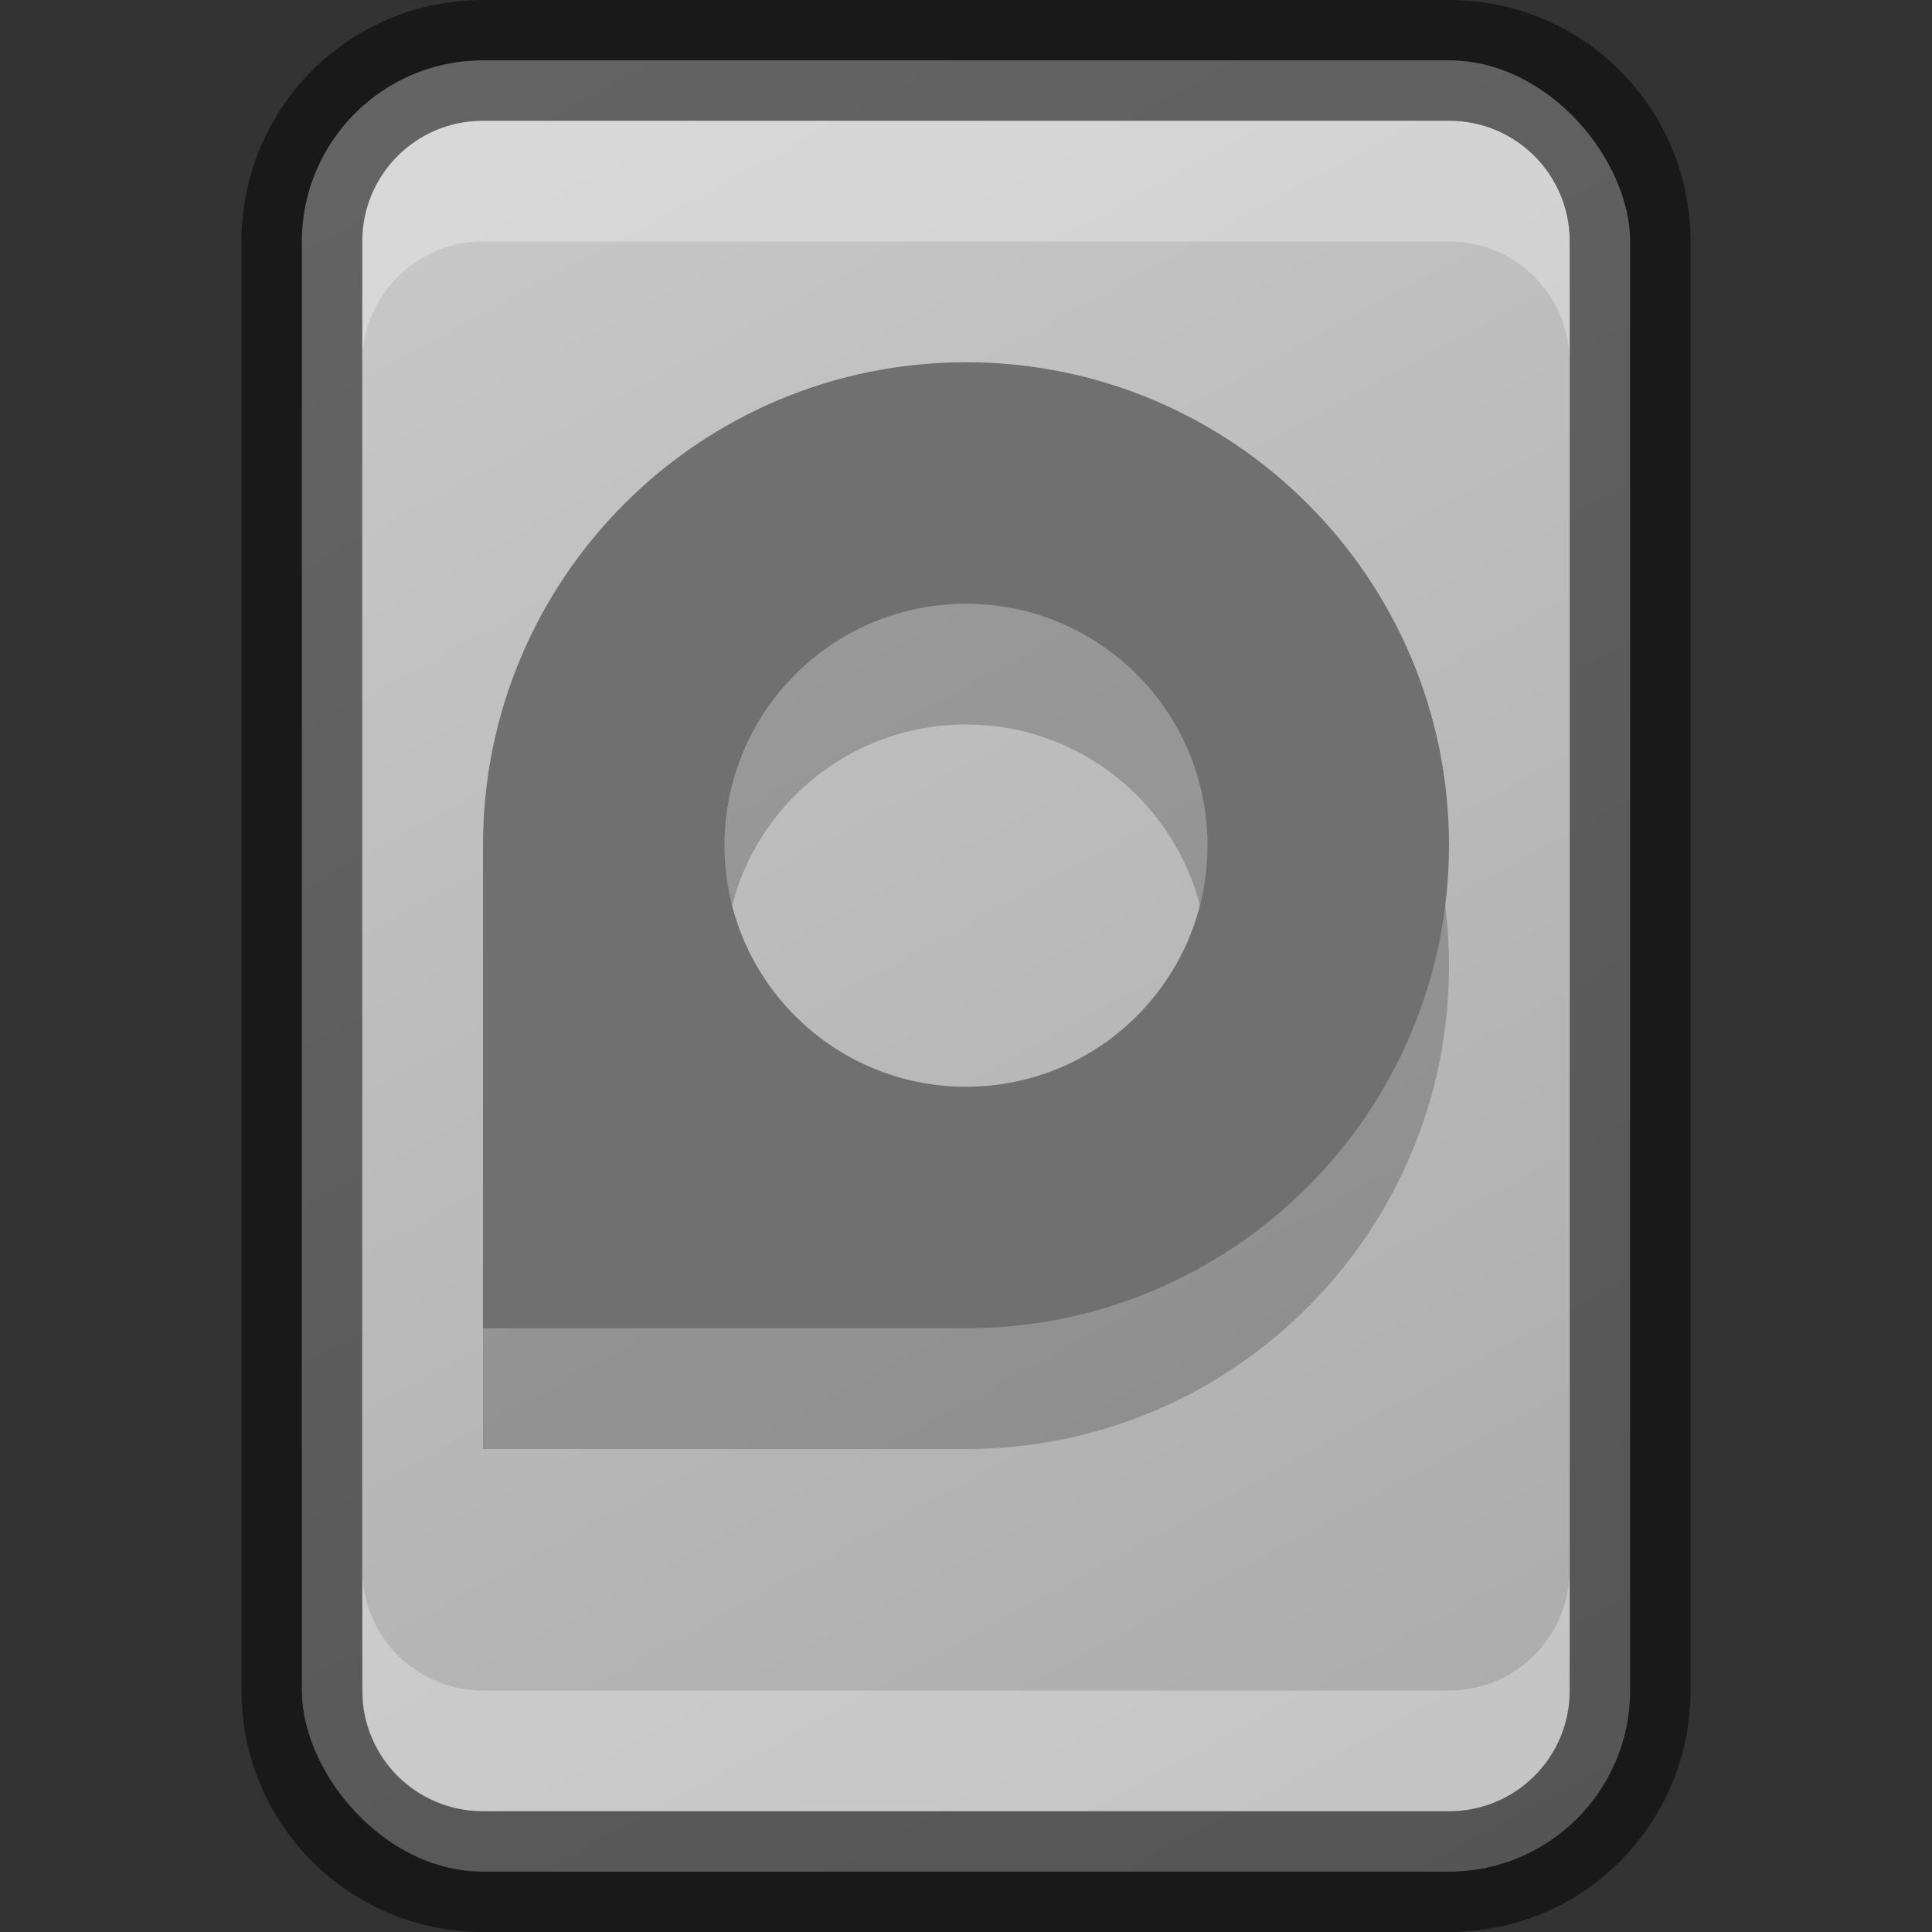 <?xml version="1.0" encoding="UTF-8" standalone="no"?>
<!-- Created with Inkscape (http://www.inkscape.org/) -->

<svg
   width="16"
   height="16"
   viewBox="0 0 16 16"
   version="1.1"
   id="svg5"
   sodipodi:docname="drive-harddisk.svg"
   inkscape:version="1.2.1 (9c6d41e410, 2022-07-14)"
   xmlns:inkscape="http://www.inkscape.org/namespaces/inkscape"
   xmlns:sodipodi="http://sodipodi.sourceforge.net/DTD/sodipodi-0.dtd"
   xmlns:xlink="http://www.w3.org/1999/xlink"
   xmlns="http://www.w3.org/2000/svg"
   xmlns:svg="http://www.w3.org/2000/svg">
  <rect x="0" y="0" width="16" height="16" fill="#333333" stroke="none"/>
  <sodipodi:namedview
     id="namedview7"
     pagecolor="#ffffff"
     bordercolor="#666666"
     borderopacity="1.0"
     inkscape:showpageshadow="2"
     inkscape:pageopacity="0.0"
     inkscape:pagecheckerboard="0"
     inkscape:deskcolor="#d1d1d1"
     inkscape:document-units="px"
     showgrid="false"
     inkscape:zoom="35.001786"
     inkscape:cx="5.0140299"
     inkscape:cy="6.3425335"
     inkscape:window-width="1920"
     inkscape:window-height="1007"
     inkscape:window-x="0"
     inkscape:window-y="0"
     inkscape:window-maximized="1"
     inkscape:current-layer="svg5" />
  <defs
     id="defs2">
    <linearGradient
       inkscape:collect="always"
       xlink:href="#linearGradient1082"
       id="linearGradient4030"
       x1="18"
       y1="23"
       x2="6"
       y2="1"
       gradientUnits="userSpaceOnUse"
       gradientTransform="matrix(0.714,0,0,0.714,0,-0.571)" />
    <linearGradient
       inkscape:collect="always"
       id="linearGradient1082">
      <stop
         style="stop-color:#aaaaaa;stop-opacity:1;"
         offset="0"
         id="stop1078" />
      <stop
         style="stop-color:#c9c9c9;stop-opacity:1;"
         offset="1"
         id="stop1080" />
    </linearGradient>
  </defs>
  <rect
     style="fill:url(#linearGradient4030);fill-opacity:1;stroke-width:0.714;stroke-linejoin:round"
     id="rect2787"
     width="11"
     height="15"
     x="2.5"
     y="0.5"
     ry="1.5" />
  <path
     d="M 8,4 C 5.791,4 4,5.791 4,8 V 12 H 8 C 10.209,12 12,10.209 12,8 12,5.791 10.209,4 8,4 Z m 0,2 C 9.105,6 10,6.895 10,8 10,9.105 9.105,10 8,10 6.895,10 6,9.105 6,8 6,6.895 6.895,6 8,6 Z"
     style="opacity:0.2;fill:#000000;fill-opacity:1;stroke-width:1"
     id="path2653" />
  <path
     d="M 8,3 C 5.791,3 4,4.791 4,7 V 11 H 8 C 10.209,11 12,9.209 12,7 12,4.791 10.209,3 8,3 Z m 0,2 C 9.105,5 10,5.895 10,7 10,8.105 9.105,9 8,9 c -1.105,0 -2,-0.895 -2,-2 0,-1.105 0.895,-2 2,-2 z"
     style="fill:#707070;fill-opacity:1;stroke-width:1"
     id="path2467"
     sodipodi:nodetypes="sscssssssss" />
  <path
     id="rect2630"
     style="opacity:0.3;fill:#ffffff;fill-opacity:1"
     d="M 4,1 C 3.481,1 3.057,1.393 3.006,1.898 3.004,1.932 3,2.966 3,3 3,2.966 3.004,2.932 3.006,2.898 3.057,2.393 3.481,2 4,2 h 8 c 0.519,0 0.943,0.393 0.994,0.898 C 12.998,2.932 13,2.965 13,3 13,2.965 12.998,1.932 12.994,1.898 12.943,1.393 12.519,1 12,1 Z"
     sodipodi:nodetypes="scccsssccss" />
  <path
     d="M 4,15 C 3.481,15 3.057,14.607 3.006,14.102 3.004,14.068 3,13.034 3,13 c 0,0.034 0.004,0.068 0.006,0.102 C 3.057,13.607 3.481,14 4,14 H 12 c 0.519,0 0.943,-0.393 0.994,-0.898 0.003,-0.034 0.006,-0.067 0.006,-0.102 0,0.035 -0.003,1.068 -0.006,1.102 C 12.943,14.607 12.519,15 12,15 Z"
     style="opacity:0.3;fill:#ffffff;fill-opacity:1"
     id="path1752" />
  <path
     id="rect985"
     style="opacity:0.5;fill:#000000;stroke-linejoin:round"
     d="M 4 0 C 2.892 0 2 0.892 2 2 L 2 14 C 2 15.108 2.892 16 4 16 L 12 16 C 13.108 16 14 15.108 14 14 L 14 2 C 14 0.892 13.108 0 12 0 L 4 0 z M 4 1 L 12 1 C 12.554 1 13 1.446 13 2 L 13 14 C 13 14.554 12.554 15 12 15 L 4 15 C 3.446 15 3 14.554 3 14 L 3 2 C 3 1.446 3.446 1 4 1 z " />
</svg>
